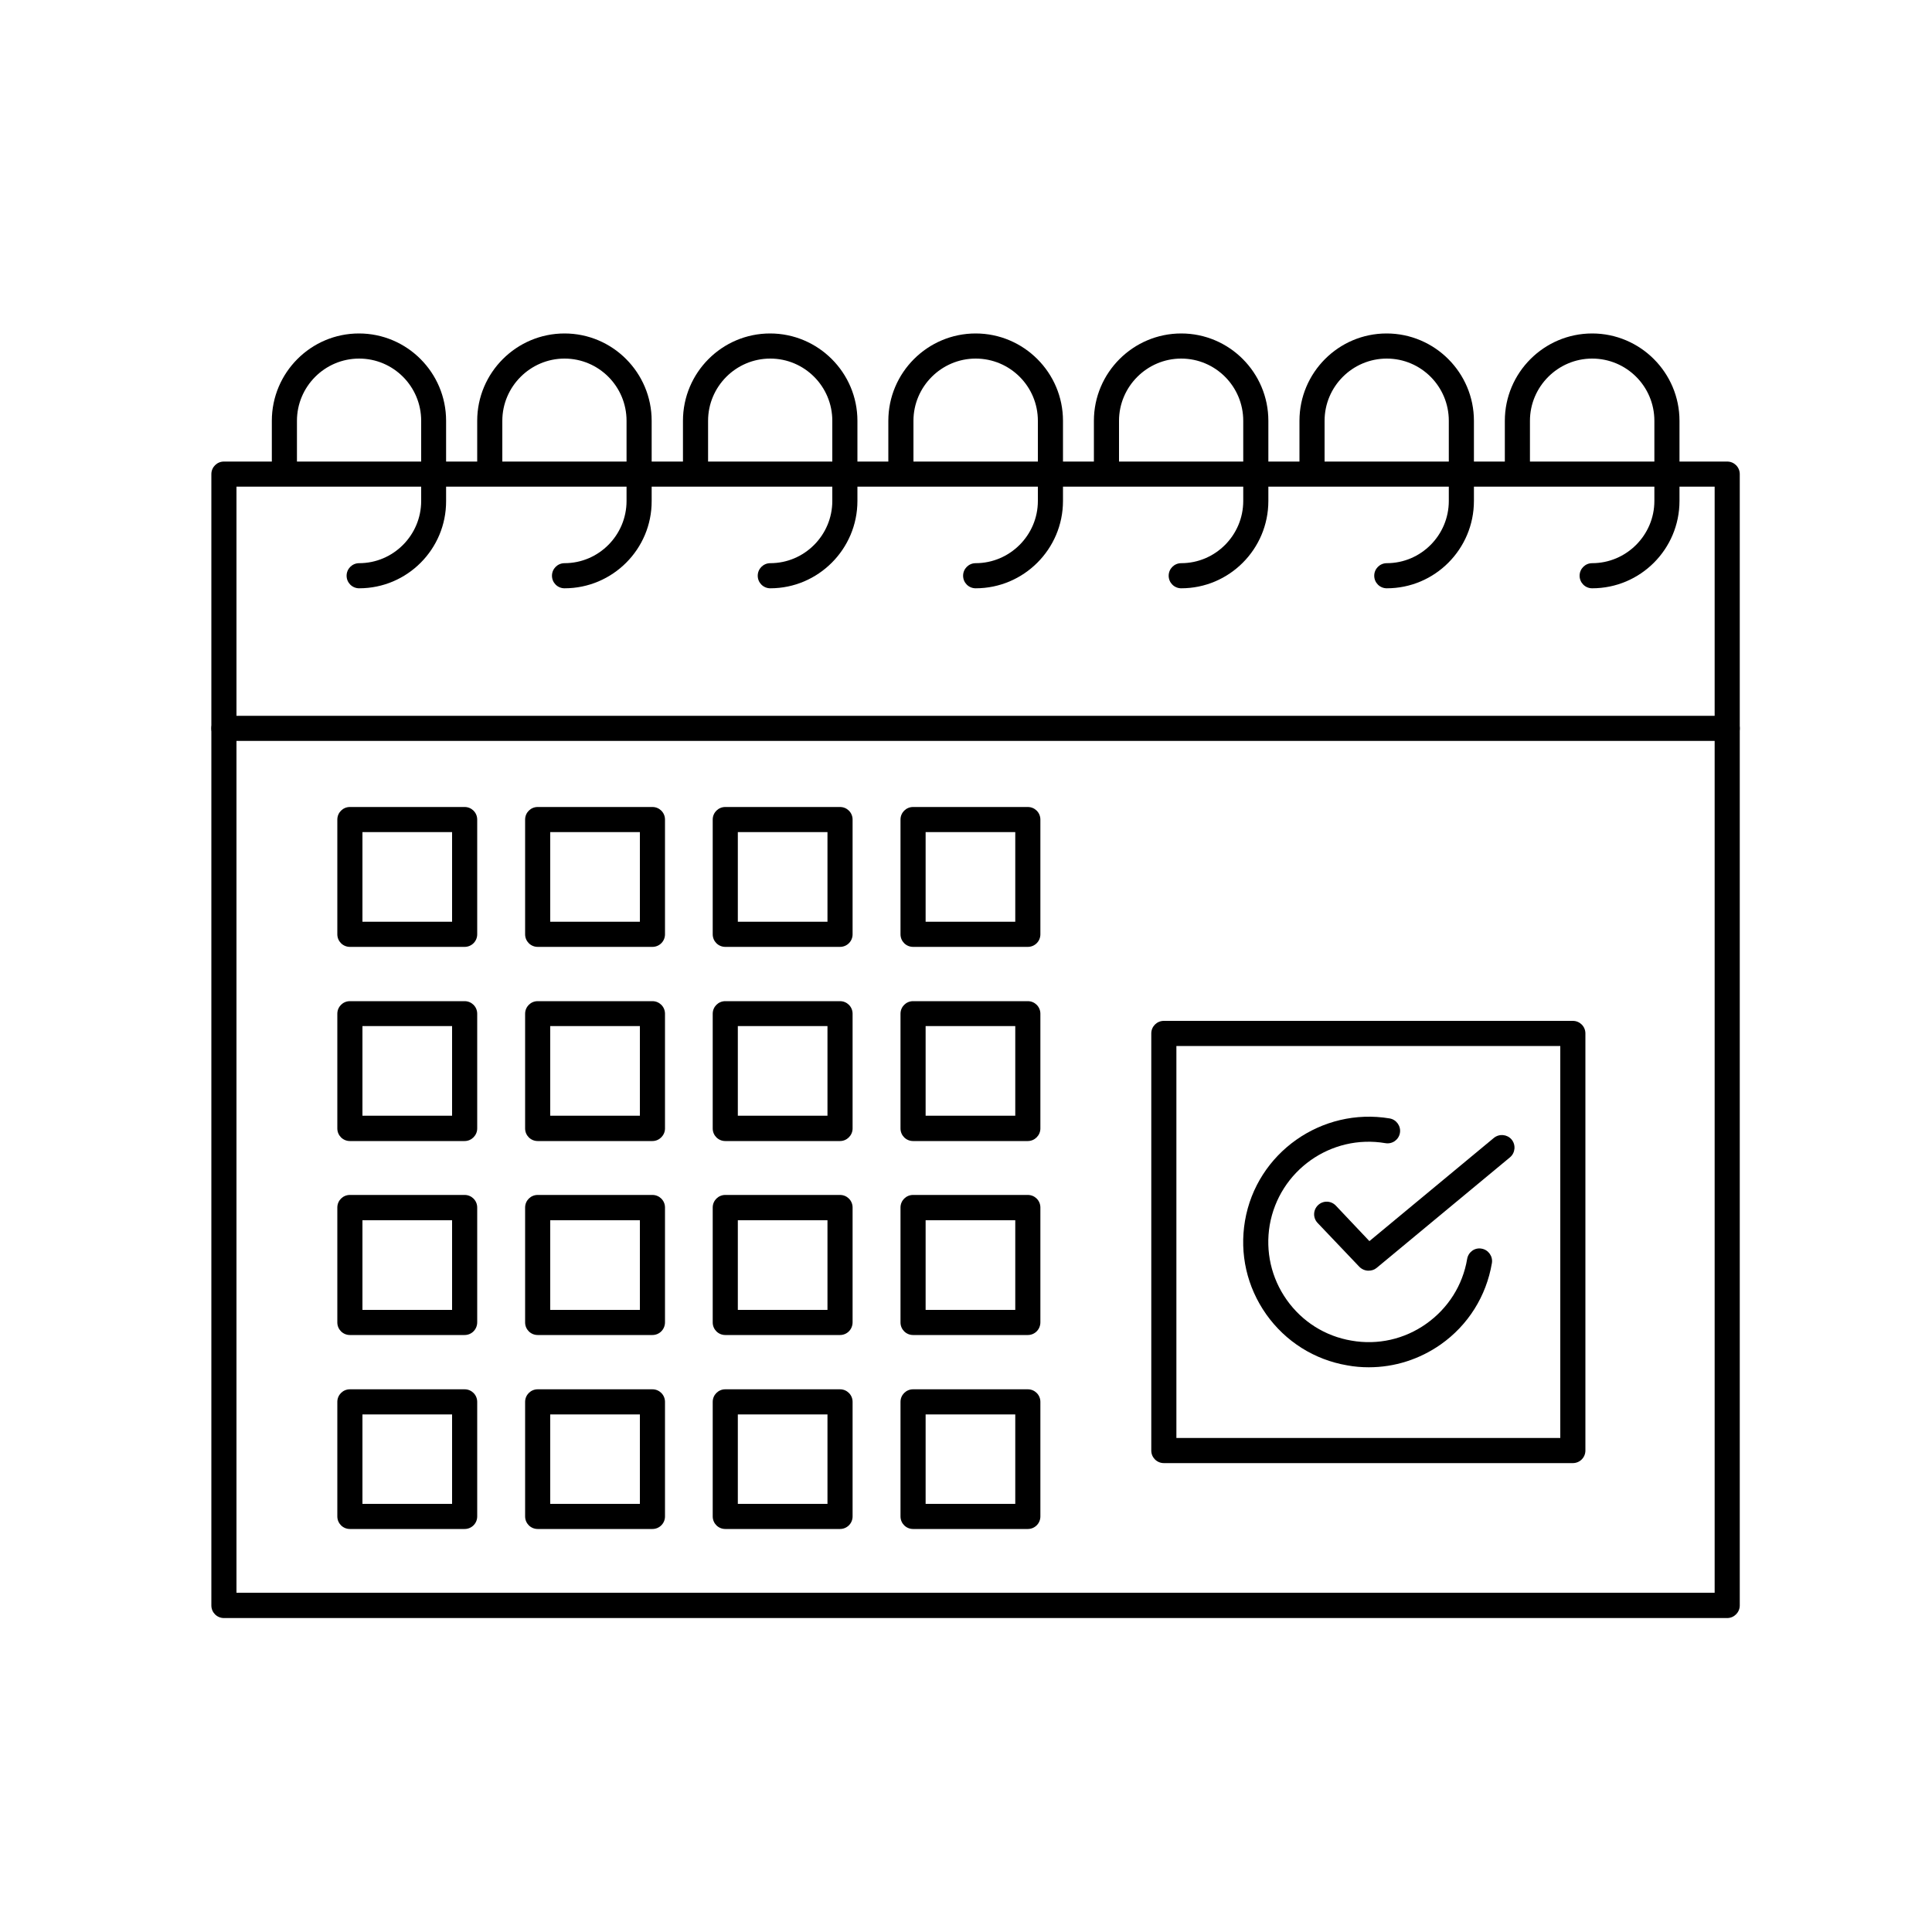 <?xml version="1.0" encoding="utf-8"?>
<!-- Generator: Adobe Illustrator 24.1.2, SVG Export Plug-In . SVG Version: 6.00 Build 0)  -->
<svg version="1.1" xmlns="http://www.w3.org/2000/svg" xmlns:xlink="http://www.w3.org/1999/xlink" x="0px" y="0px"
	 viewBox="0 0 100 100" style="enable-background:new 0 0 100 100;" xml:space="preserve">
<g id="Layer_1">
</g>
<g id="Layer_2">
	<g>
		<g>
			<g>
				<path d="M89.4,83.75H11.59c-0.36,0-0.65-0.29-0.65-0.65V24.54c0-0.36,0.29-0.65,0.65-0.65H89.4c0.36,0,0.65,0.29,0.65,0.65V83.1
					C90.05,83.45,89.76,83.75,89.4,83.75z M12.24,82.44h76.51V25.19H12.24V82.44z"/>
			</g>
			<g>
				<path d="M82.41,30.45c-0.36,0-0.65-0.29-0.65-0.65s0.29-0.65,0.65-0.65c1.77,0,3.22-1.45,3.22-3.22v-4.15
					c0-1.78-1.44-3.22-3.22-3.22c-1.77,0-3.22,1.45-3.22,3.22v2.32c0,0.36-0.29,0.65-0.65,0.65c-0.36,0-0.65-0.29-0.65-0.65v-2.32
					c0-2.49,2.03-4.52,4.52-4.52c2.49,0,4.52,2.03,4.52,4.52v4.15C86.93,28.42,84.91,30.45,82.41,30.45z M71.78,30.45
					c-0.36,0-0.65-0.29-0.65-0.65s0.29-0.65,0.65-0.65c1.77,0,3.21-1.45,3.21-3.22v-4.15c0-1.78-1.44-3.22-3.21-3.22
					c-1.78,0-3.22,1.45-3.22,3.22v2.32c0,0.36-0.29,0.65-0.65,0.65c-0.36,0-0.65-0.29-0.65-0.65v-2.32c0-2.49,2.02-4.52,4.51-4.52
					c2.49,0,4.52,2.03,4.52,4.52v4.15C76.29,28.42,74.27,30.45,71.78,30.45z M61.14,30.45c-0.36,0-0.65-0.29-0.65-0.65
					s0.29-0.65,0.65-0.65c1.77,0,3.21-1.45,3.21-3.22v-4.15c0-1.78-1.44-3.22-3.21-3.22c-1.77,0-3.22,1.45-3.22,3.22v2.32
					c0,0.36-0.29,0.65-0.65,0.65c-0.36,0-0.65-0.29-0.65-0.65v-2.32c0-2.49,2.03-4.52,4.52-4.52c2.49,0,4.51,2.03,4.51,4.52v4.15
					C65.65,28.42,63.63,30.45,61.14,30.45z M50.5,30.45c-0.36,0-0.65-0.29-0.65-0.65s0.29-0.65,0.65-0.65
					c1.77,0,3.22-1.45,3.22-3.22v-4.15c0-1.78-1.44-3.22-3.22-3.22c-1.77,0-3.22,1.45-3.22,3.22v2.32c0,0.36-0.29,0.65-0.65,0.65
					c-0.36,0-0.65-0.29-0.65-0.65v-2.32c0-2.49,2.03-4.52,4.52-4.52c2.49,0,4.52,2.03,4.52,4.52v4.15
					C55.02,28.42,52.99,30.45,50.5,30.45z M39.87,30.45c-0.36,0-0.65-0.29-0.65-0.65s0.29-0.65,0.65-0.65
					c1.77,0,3.21-1.45,3.21-3.22v-4.15c0-1.78-1.44-3.22-3.21-3.22c-1.78,0-3.22,1.45-3.22,3.22v2.32c0,0.36-0.29,0.65-0.65,0.65
					c-0.36,0-0.65-0.29-0.65-0.65v-2.32c0-2.49,2.02-4.52,4.51-4.52c2.49,0,4.52,2.03,4.52,4.52v4.15
					C44.38,28.42,42.35,30.45,39.87,30.45z M29.22,30.45c-0.36,0-0.65-0.29-0.65-0.65s0.29-0.65,0.65-0.65
					c1.77,0,3.21-1.45,3.21-3.22v-4.15c0-1.78-1.44-3.22-3.21-3.22c-1.77,0-3.22,1.45-3.22,3.22v2.32c0,0.36-0.29,0.65-0.65,0.65
					c-0.36,0-0.65-0.29-0.65-0.65v-2.32c0-2.49,2.03-4.52,4.52-4.52c2.49,0,4.51,2.03,4.51,4.52v4.15
					C33.74,28.42,31.71,30.45,29.22,30.45z M18.59,30.45c-0.36,0-0.65-0.29-0.65-0.65s0.29-0.65,0.65-0.65
					c1.77,0,3.21-1.45,3.21-3.22v-4.15c0-1.78-1.44-3.22-3.21-3.22c-1.78,0-3.22,1.45-3.22,3.22v2.32c0,0.36-0.29,0.65-0.65,0.65
					c-0.36,0-0.65-0.29-0.65-0.65v-2.32c0-2.49,2.02-4.52,4.51-4.52c2.49,0,4.51,2.03,4.51,4.52v4.15
					C23.1,28.42,21.08,30.45,18.59,30.45z"/>
			</g>
			<g>
				<path d="M89.4,38.35H11.59c-0.36,0-0.65-0.29-0.65-0.65c0-0.36,0.29-0.65,0.65-0.65H89.4c0.36,0,0.65,0.29,0.65,0.65
					C90.05,38.06,89.76,38.35,89.4,38.35z"/>
			</g>
			<g>
				<path d="M81.41,75.73H60.24c-0.36,0-0.65-0.29-0.65-0.65V53.49c0-0.36,0.29-0.65,0.65-0.65h21.17c0.36,0,0.65,0.29,0.65,0.65
					v21.59C82.06,75.44,81.77,75.73,81.41,75.73z M60.89,74.43h19.87V54.14H60.89V74.43z"/>
			</g>
			<g>
				<path d="M70.85,70.77c-0.37,0-0.75-0.03-1.12-0.1c-1.7-0.29-3.19-1.23-4.19-2.64c-1-1.42-1.39-3.13-1.1-4.84
					c0.6-3.52,3.97-5.89,7.49-5.3c0.35,0.06,0.59,0.4,0.53,0.75c-0.06,0.35-0.39,0.59-0.75,0.53c-2.82-0.48-5.5,1.42-5.99,4.24
					c-0.23,1.36,0.08,2.74,0.88,3.87c0.8,1.13,1.99,1.88,3.35,2.11c1.36,0.24,2.74-0.07,3.87-0.87c1.13-0.8,1.89-1.99,2.12-3.36
					c0.06-0.35,0.39-0.6,0.75-0.53c0.35,0.06,0.59,0.4,0.53,0.75c-0.29,1.71-1.23,3.21-2.65,4.21
					C73.47,70.36,72.18,70.77,70.85,70.77z"/>
			</g>
			<g>
				<path d="M70.83,65.77c-0.17,0-0.34-0.07-0.47-0.2L68.2,63.3c-0.25-0.26-0.24-0.67,0.02-0.92c0.26-0.25,0.67-0.24,0.92,0.02
					l1.74,1.84l6.44-5.34c0.28-0.23,0.69-0.19,0.92,0.08c0.23,0.28,0.19,0.69-0.08,0.92l-6.91,5.73
					C71.13,65.73,70.98,65.77,70.83,65.77z"/>
			</g>
			<g>
				<path d="M24.05,49.01h-5.94c-0.36,0-0.65-0.29-0.65-0.65v-5.94c0-0.36,0.29-0.65,0.65-0.65h5.94c0.36,0,0.65,0.29,0.65,0.65
					v5.94C24.7,48.72,24.41,49.01,24.05,49.01z M18.76,47.71h4.64v-4.64h-4.64V47.71z"/>
			</g>
			<g>
				<path d="M33.77,49.01h-5.94c-0.36,0-0.65-0.29-0.65-0.65v-5.94c0-0.36,0.29-0.65,0.65-0.65h5.94c0.36,0,0.65,0.29,0.65,0.65
					v5.94C34.42,48.72,34.13,49.01,33.77,49.01z M28.48,47.71h4.64v-4.64h-4.64V47.71z"/>
			</g>
			<g>
				<path d="M43.48,49.01h-5.94c-0.36,0-0.65-0.29-0.65-0.65v-5.94c0-0.36,0.29-0.65,0.65-0.65h5.94c0.36,0,0.65,0.29,0.65,0.65
					v5.94C44.13,48.72,43.84,49.01,43.48,49.01z M38.19,47.71h4.64v-4.64h-4.64V47.71z"/>
			</g>
			<g>
				<path d="M53.2,49.01h-5.94c-0.36,0-0.65-0.29-0.65-0.65v-5.94c0-0.36,0.29-0.65,0.65-0.65h5.94c0.36,0,0.65,0.29,0.65,0.65v5.94
					C53.85,48.72,53.56,49.01,53.2,49.01z M47.91,47.71h4.64v-4.64h-4.64V47.71z"/>
			</g>
			<g>
				<path d="M24.05,59.06h-5.94c-0.36,0-0.65-0.29-0.65-0.65v-5.94c0-0.36,0.29-0.65,0.65-0.65h5.94c0.36,0,0.65,0.29,0.65,0.65
					v5.94C24.7,58.76,24.41,59.06,24.05,59.06z M18.76,57.75h4.64v-4.64h-4.64V57.75z"/>
			</g>
			<g>
				<path d="M33.77,59.06h-5.94c-0.36,0-0.65-0.29-0.65-0.65v-5.94c0-0.36,0.29-0.65,0.65-0.65h5.94c0.36,0,0.65,0.29,0.65,0.65
					v5.94C34.42,58.76,34.13,59.06,33.77,59.06z M28.48,57.75h4.64v-4.64h-4.64V57.75z"/>
			</g>
			<g>
				<path d="M43.48,59.06h-5.94c-0.36,0-0.65-0.29-0.65-0.65v-5.94c0-0.36,0.29-0.65,0.65-0.65h5.94c0.36,0,0.65,0.29,0.65,0.65
					v5.94C44.13,58.76,43.84,59.06,43.48,59.06z M38.19,57.75h4.64v-4.64h-4.64V57.75z"/>
			</g>
			<g>
				<path d="M53.2,59.06h-5.94c-0.36,0-0.65-0.29-0.65-0.65v-5.94c0-0.36,0.29-0.65,0.65-0.65h5.94c0.36,0,0.65,0.29,0.65,0.65v5.94
					C53.85,58.76,53.56,59.06,53.2,59.06z M47.91,57.75h4.64v-4.64h-4.64V57.75z"/>
			</g>
			<g>
				<path d="M24.05,69.1h-5.94c-0.36,0-0.65-0.29-0.65-0.65V62.5c0-0.36,0.29-0.65,0.65-0.65h5.94c0.36,0,0.65,0.29,0.65,0.65v5.94
					C24.7,68.81,24.41,69.1,24.05,69.1z M18.76,67.8h4.64v-4.64h-4.64V67.8z"/>
			</g>
			<g>
				<path d="M33.77,69.1h-5.94c-0.36,0-0.65-0.29-0.65-0.65V62.5c0-0.36,0.29-0.65,0.65-0.65h5.94c0.36,0,0.65,0.29,0.65,0.65v5.94
					C34.42,68.81,34.13,69.1,33.77,69.1z M28.48,67.8h4.64v-4.64h-4.64V67.8z"/>
			</g>
			<g>
				<path d="M43.48,69.1h-5.94c-0.36,0-0.65-0.29-0.65-0.65V62.5c0-0.36,0.29-0.65,0.65-0.65h5.94c0.36,0,0.65,0.29,0.65,0.65v5.94
					C44.13,68.81,43.84,69.1,43.48,69.1z M38.19,67.8h4.64v-4.64h-4.64V67.8z"/>
			</g>
			<g>
				<path d="M53.2,69.1h-5.94c-0.36,0-0.65-0.29-0.65-0.65V62.5c0-0.36,0.29-0.65,0.65-0.65h5.94c0.36,0,0.65,0.29,0.65,0.65v5.94
					C53.85,68.81,53.56,69.1,53.2,69.1z M47.91,67.8h4.64v-4.64h-4.64V67.8z"/>
			</g>
			<g>
				<path d="M24.05,79.14h-5.94c-0.36,0-0.65-0.29-0.65-0.65v-5.93c0-0.36,0.29-0.65,0.65-0.65h5.94c0.36,0,0.65,0.29,0.65,0.65
					v5.93C24.7,78.85,24.41,79.14,24.05,79.14z M18.76,77.84h4.64v-4.63h-4.64V77.84z"/>
			</g>
			<g>
				<path d="M33.77,79.14h-5.94c-0.36,0-0.65-0.29-0.65-0.65v-5.93c0-0.36,0.29-0.65,0.65-0.65h5.94c0.36,0,0.65,0.29,0.65,0.65
					v5.93C34.42,78.85,34.13,79.14,33.77,79.14z M28.48,77.84h4.64v-4.63h-4.64V77.84z"/>
			</g>
			<g>
				<path d="M43.48,79.14h-5.94c-0.36,0-0.65-0.29-0.65-0.65v-5.93c0-0.36,0.29-0.65,0.65-0.65h5.94c0.36,0,0.65,0.29,0.65,0.65
					v5.93C44.13,78.85,43.84,79.14,43.48,79.14z M38.19,77.84h4.64v-4.63h-4.64V77.84z"/>
			</g>
			<g>
				<path d="M53.2,79.14h-5.94c-0.36,0-0.65-0.29-0.65-0.65v-5.93c0-0.36,0.29-0.65,0.65-0.65h5.94c0.36,0,0.65,0.29,0.65,0.65v5.93
					C53.85,78.85,53.56,79.14,53.2,79.14z M47.91,77.84h4.64v-4.63h-4.64V77.84z"/>
			</g>
		</g>
	</g>
</g>
</svg>
